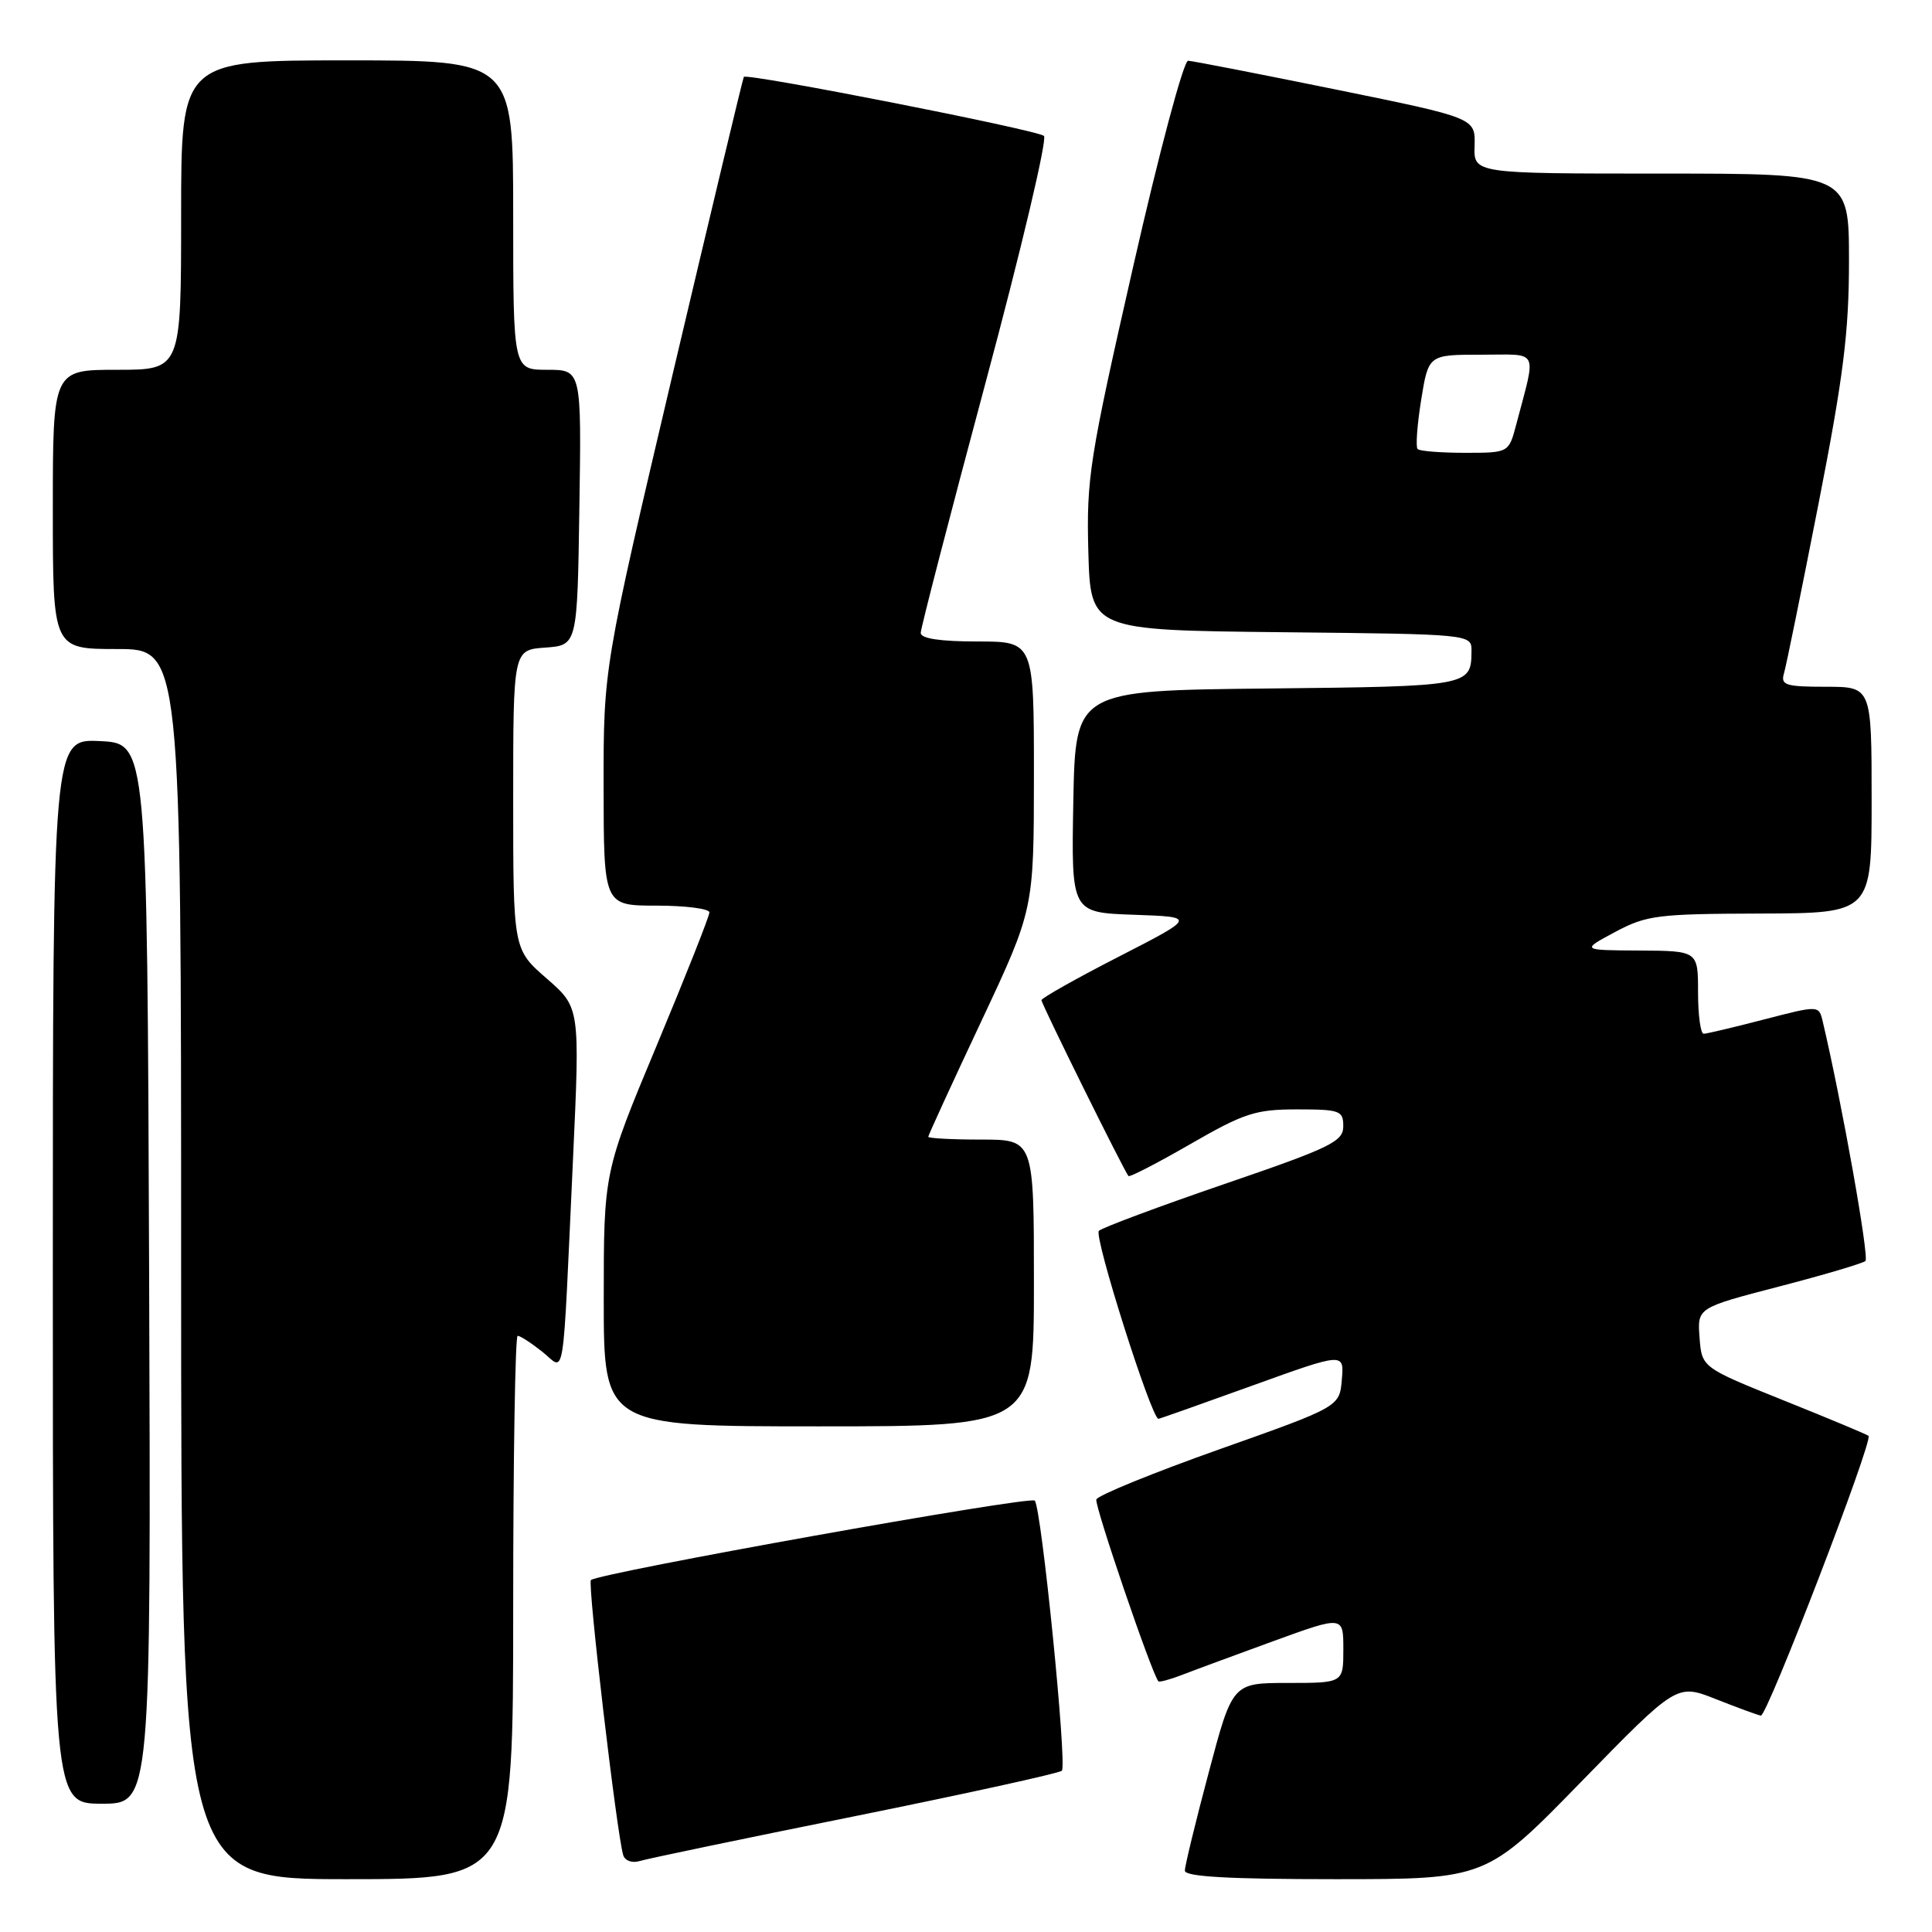 <?xml version="1.0" encoding="UTF-8" standalone="no"?>
<!DOCTYPE svg PUBLIC "-//W3C//DTD SVG 1.1//EN" "http://www.w3.org/Graphics/SVG/1.1/DTD/svg11.dtd" >
<svg xmlns="http://www.w3.org/2000/svg" xmlns:xlink="http://www.w3.org/1999/xlink" version="1.1" viewBox="0 0 256 256">
 <g >
 <path fill="currentColor"
d=" M 68.00 213.00 C 68.00 193.20 68.27 177.00 68.59 177.00 C 68.92 177.00 70.38 177.94 71.84 179.10 C 74.96 181.56 74.49 184.49 75.93 153.50 C 76.85 133.50 76.85 133.50 72.43 129.65 C 68.00 125.79 68.00 125.79 68.00 105.95 C 68.00 86.11 68.00 86.11 72.25 85.81 C 76.50 85.50 76.50 85.50 76.77 67.25 C 77.05 49.00 77.05 49.00 72.52 49.00 C 68.00 49.00 68.00 49.00 68.00 28.50 C 68.00 8.00 68.00 8.00 46.00 8.00 C 24.00 8.00 24.00 8.00 24.00 28.50 C 24.00 49.00 24.00 49.00 15.50 49.00 C 7.00 49.00 7.00 49.00 7.00 67.50 C 7.00 86.00 7.00 86.00 15.50 86.00 C 24.00 86.00 24.00 86.00 24.00 167.50 C 24.00 249.00 24.00 249.00 46.00 249.00 C 68.00 249.00 68.00 249.00 68.00 213.00 Z  M 209.56 236.05 C 222.19 223.10 222.19 223.10 227.33 225.13 C 230.16 226.25 232.86 227.24 233.32 227.33 C 234.13 227.49 248.22 190.89 247.59 190.26 C 247.42 190.09 242.38 187.98 236.39 185.58 C 225.50 181.20 225.50 181.20 225.20 177.24 C 224.90 173.29 224.90 173.29 235.70 170.48 C 241.64 168.94 246.80 167.41 247.18 167.09 C 247.71 166.62 244.05 146.05 241.52 135.35 C 241.01 133.20 241.01 133.20 233.76 135.08 C 229.77 136.12 226.16 136.97 225.75 136.98 C 225.34 136.99 225.00 134.53 225.00 131.50 C 225.00 126.00 225.00 126.00 217.25 125.95 C 209.50 125.91 209.50 125.91 214.00 123.50 C 218.16 121.27 219.62 121.09 233.25 121.05 C 248.00 121.00 248.00 121.00 248.00 106.00 C 248.00 91.00 248.00 91.00 241.93 91.00 C 236.62 91.00 235.93 90.78 236.38 89.25 C 236.67 88.29 238.72 78.20 240.95 66.82 C 244.26 49.93 245.00 44.03 245.00 34.57 C 245.00 23.00 245.00 23.00 220.14 23.00 C 195.27 23.00 195.27 23.00 195.39 19.32 C 195.50 15.63 195.50 15.63 177.00 11.86 C 166.82 9.79 158.02 8.07 157.43 8.05 C 156.84 8.02 153.57 20.27 150.15 35.33 C 144.35 60.82 143.95 63.37 144.21 73.08 C 144.50 83.50 144.50 83.50 169.75 83.77 C 195.00 84.03 195.00 84.03 194.98 86.27 C 194.95 90.92 194.77 90.95 167.95 91.23 C 142.50 91.50 142.50 91.50 142.22 106.21 C 141.95 120.92 141.95 120.92 150.22 121.21 C 158.50 121.50 158.50 121.50 148.25 126.76 C 142.61 129.65 138.00 132.25 138.00 132.53 C 138.00 133.04 148.97 155.21 149.53 155.83 C 149.69 156.01 153.39 154.10 157.76 151.58 C 164.84 147.50 166.36 147.00 171.85 147.00 C 177.56 147.00 178.00 147.16 177.99 149.25 C 177.99 151.26 176.30 152.08 162.24 156.89 C 153.58 159.86 146.10 162.65 145.61 163.09 C 144.88 163.73 152.58 188.00 153.50 188.00 C 153.65 188.00 159.24 186.02 165.94 183.60 C 178.11 179.21 178.11 179.21 177.80 182.80 C 177.50 186.40 177.50 186.40 161.55 192.05 C 152.78 195.16 145.45 198.15 145.27 198.69 C 145.01 199.48 152.60 221.72 153.49 222.78 C 153.62 222.93 155.02 222.55 156.61 221.94 C 158.20 221.32 163.66 219.31 168.75 217.45 C 178.00 214.09 178.00 214.09 178.00 218.54 C 178.00 223.00 178.00 223.00 170.66 223.00 C 163.31 223.00 163.31 223.00 160.16 234.87 C 158.42 241.40 157.00 247.25 157.00 247.87 C 157.00 248.67 162.81 249.00 176.97 249.00 C 196.94 249.00 196.94 249.00 209.56 236.05 Z  M 113.30 240.65 C 128.04 237.67 140.37 234.96 140.70 234.63 C 141.42 233.91 138.00 199.80 137.11 198.84 C 136.50 198.18 79.23 208.44 78.30 209.37 C 77.83 209.83 81.74 243.10 82.58 245.82 C 82.81 246.56 83.76 246.90 84.75 246.60 C 85.71 246.30 98.56 243.62 113.30 240.65 Z  M 19.76 168.75 C 19.50 98.50 19.50 98.50 13.25 98.20 C 7.00 97.90 7.00 97.90 7.00 168.45 C 7.00 239.00 7.00 239.00 13.51 239.00 C 20.01 239.00 20.01 239.00 19.76 168.75 Z  M 137.00 170.00 C 137.00 151.00 137.00 151.00 130.00 151.00 C 126.15 151.00 123.00 150.83 123.00 150.63 C 123.00 150.43 126.15 143.56 130.00 135.38 C 136.99 120.50 136.99 120.50 137.00 102.75 C 137.00 85.00 137.00 85.00 129.50 85.00 C 124.60 85.00 122.00 84.61 122.00 83.87 C 122.00 83.25 125.86 68.35 130.58 50.75 C 135.30 33.16 138.79 18.42 138.33 18.01 C 137.47 17.22 98.95 9.65 98.56 10.19 C 98.44 10.36 94.21 28.05 89.15 49.50 C 79.97 88.50 79.97 88.50 79.98 104.25 C 80.00 120.00 80.00 120.00 87.00 120.00 C 90.85 120.00 94.00 120.41 94.00 120.90 C 94.00 121.40 90.85 129.35 87.00 138.57 C 80.00 155.33 80.00 155.33 80.00 172.17 C 80.00 189.00 80.00 189.00 108.50 189.00 C 137.00 189.00 137.00 189.00 137.00 170.00 Z  M 187.84 59.50 C 187.57 59.23 187.78 56.31 188.31 53.00 C 189.28 47.00 189.28 47.00 196.25 47.00 C 204.08 47.00 203.59 46.03 200.91 56.25 C 199.92 60.00 199.92 60.00 194.13 60.00 C 190.94 60.00 188.11 59.78 187.84 59.50 Z "/>
</g>
</svg>